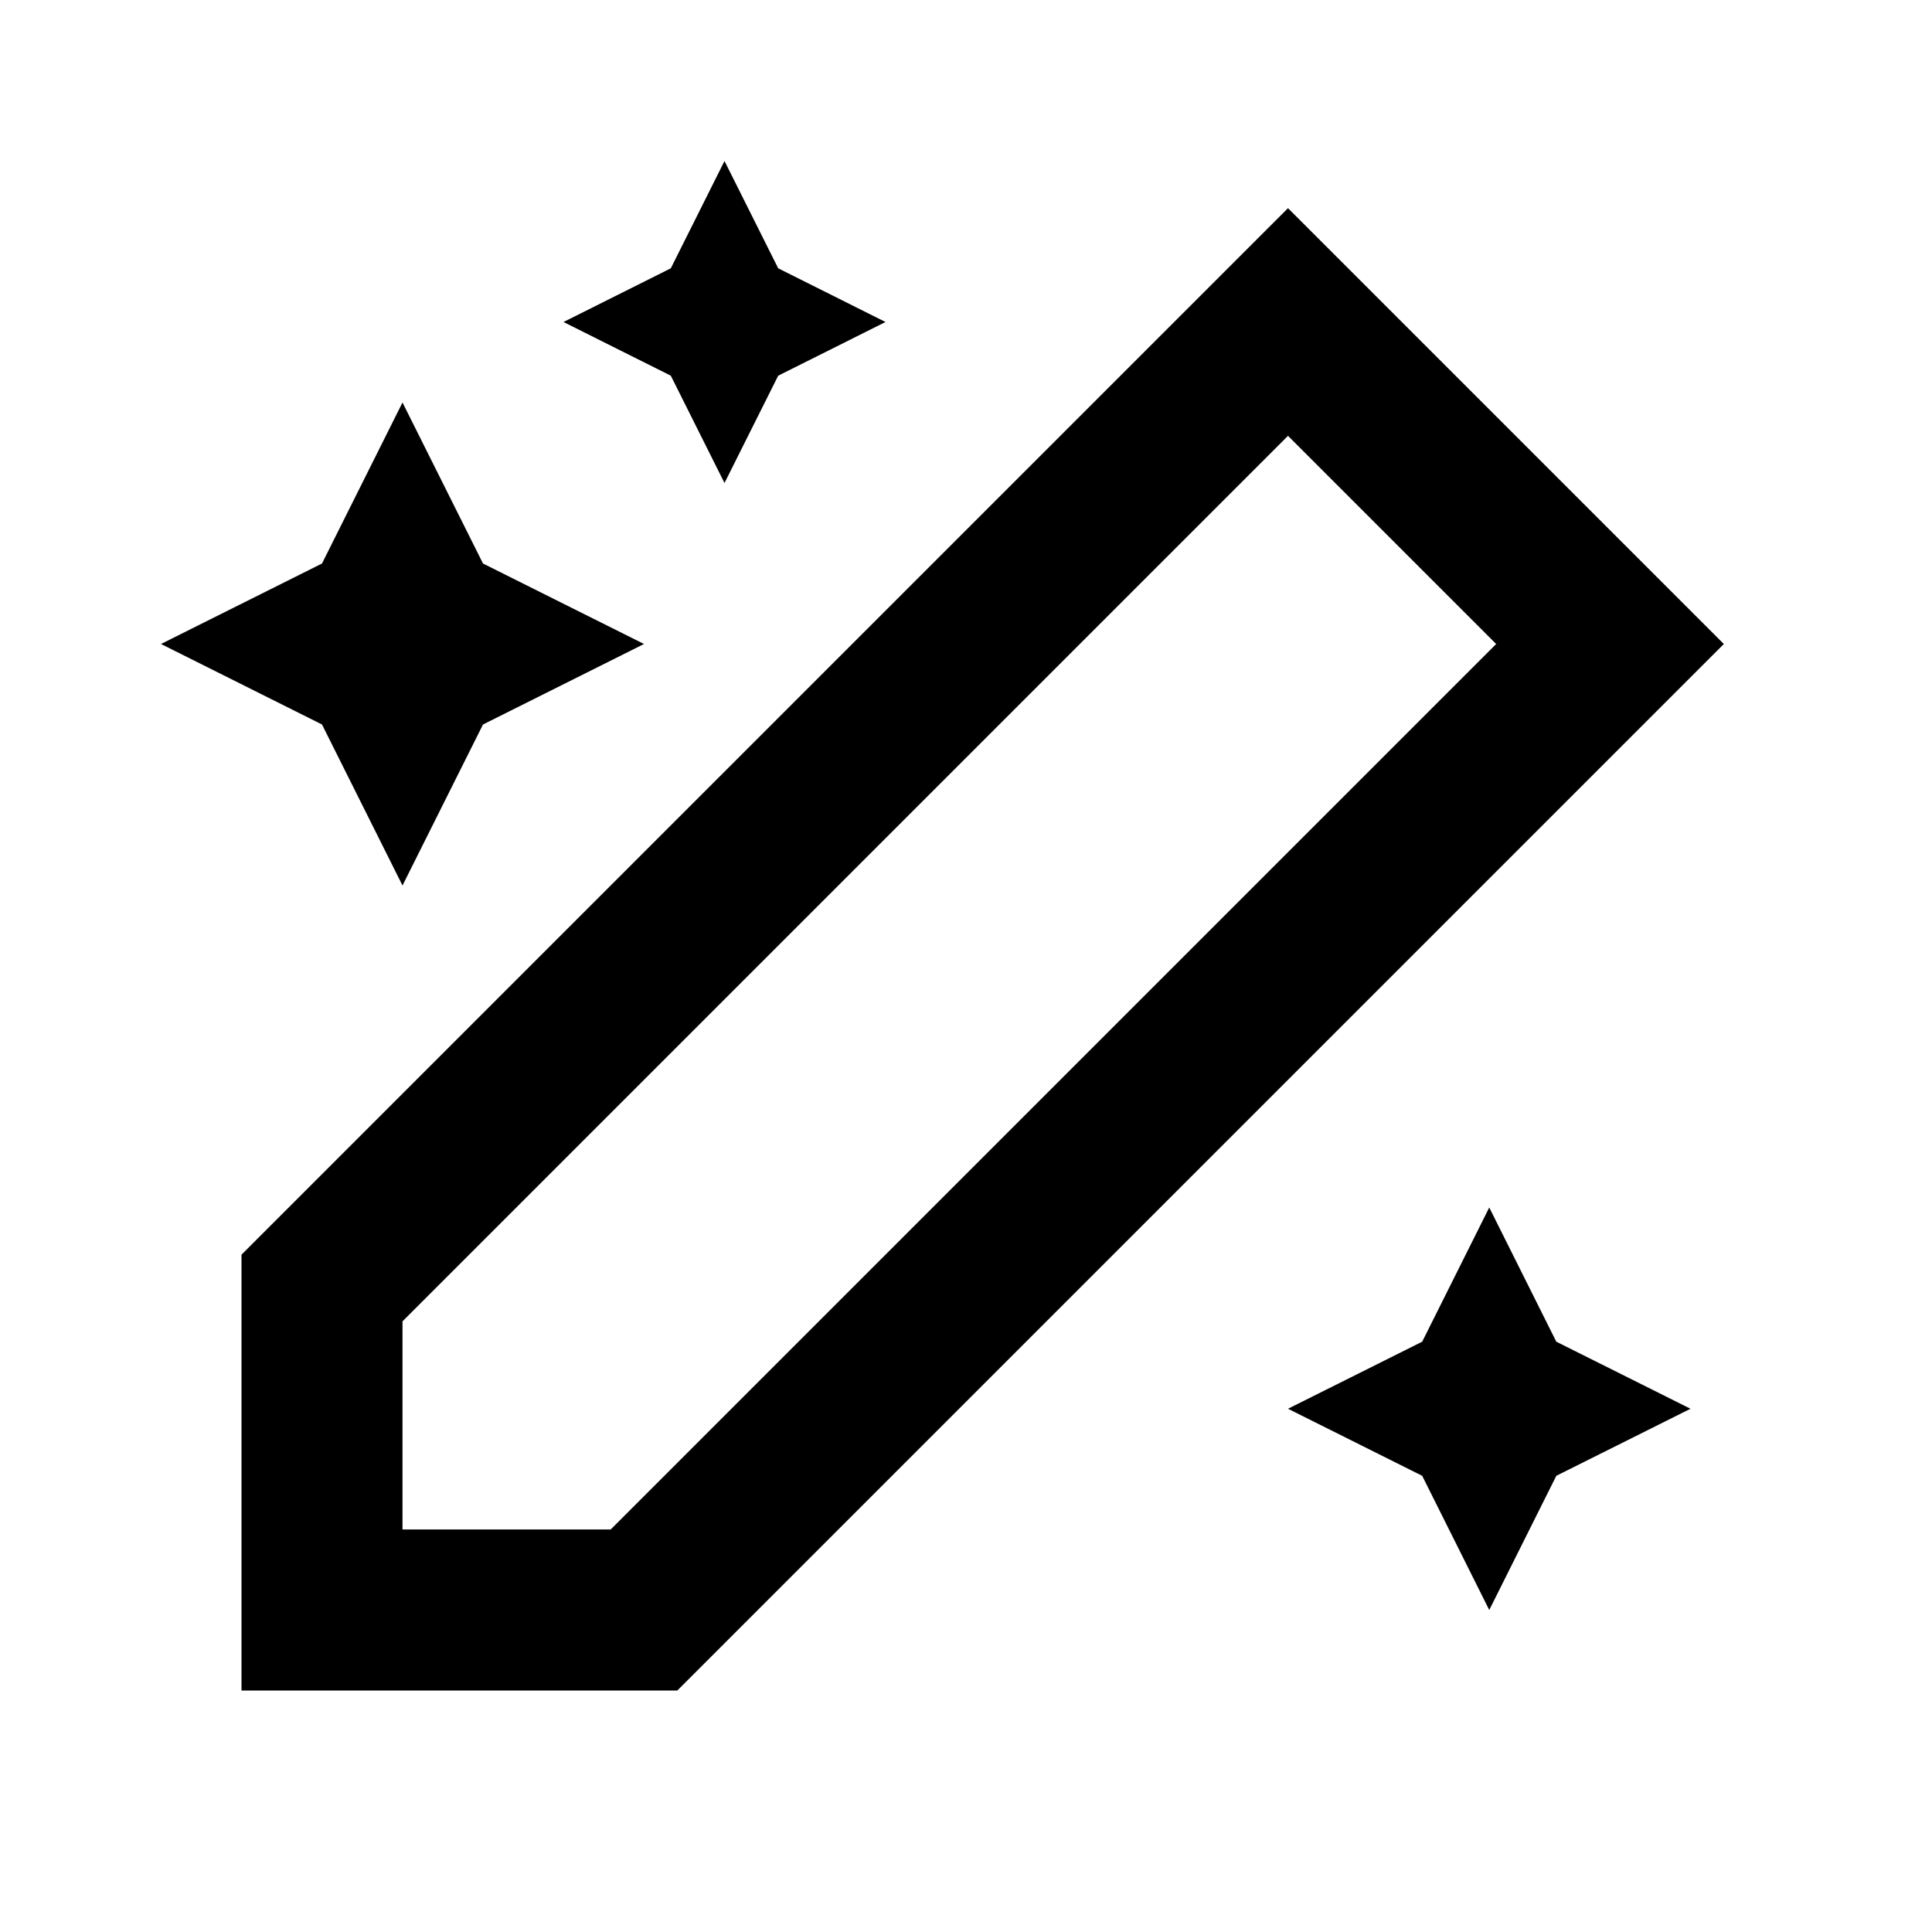 <svg width="24" height="24" viewBox="0 0 24 24" fill="none" xmlns="http://www.w3.org/2000/svg">
<path d="M16 4L20 8L8 20H4V16L16 4Z" stroke="black" stroke-width="2" stroke-linecap="round"/>
<path d="M5 5L4 7L2 8L4 9L5 11L6 9L8 8L6 7L5 5Z" fill="black"/>
<path d="M9 2L8.333 3.333L7 4L8.333 4.667L9 6L9.667 4.667L11 4L9.667 3.333L9 2Z" fill="black"/>
<path d="M18.5 15L17.667 16.667L16 17.5L17.667 18.333L18.5 20L19.333 18.333L21 17.5L19.333 16.667L18.5 15Z" fill="black"/>
</svg>
